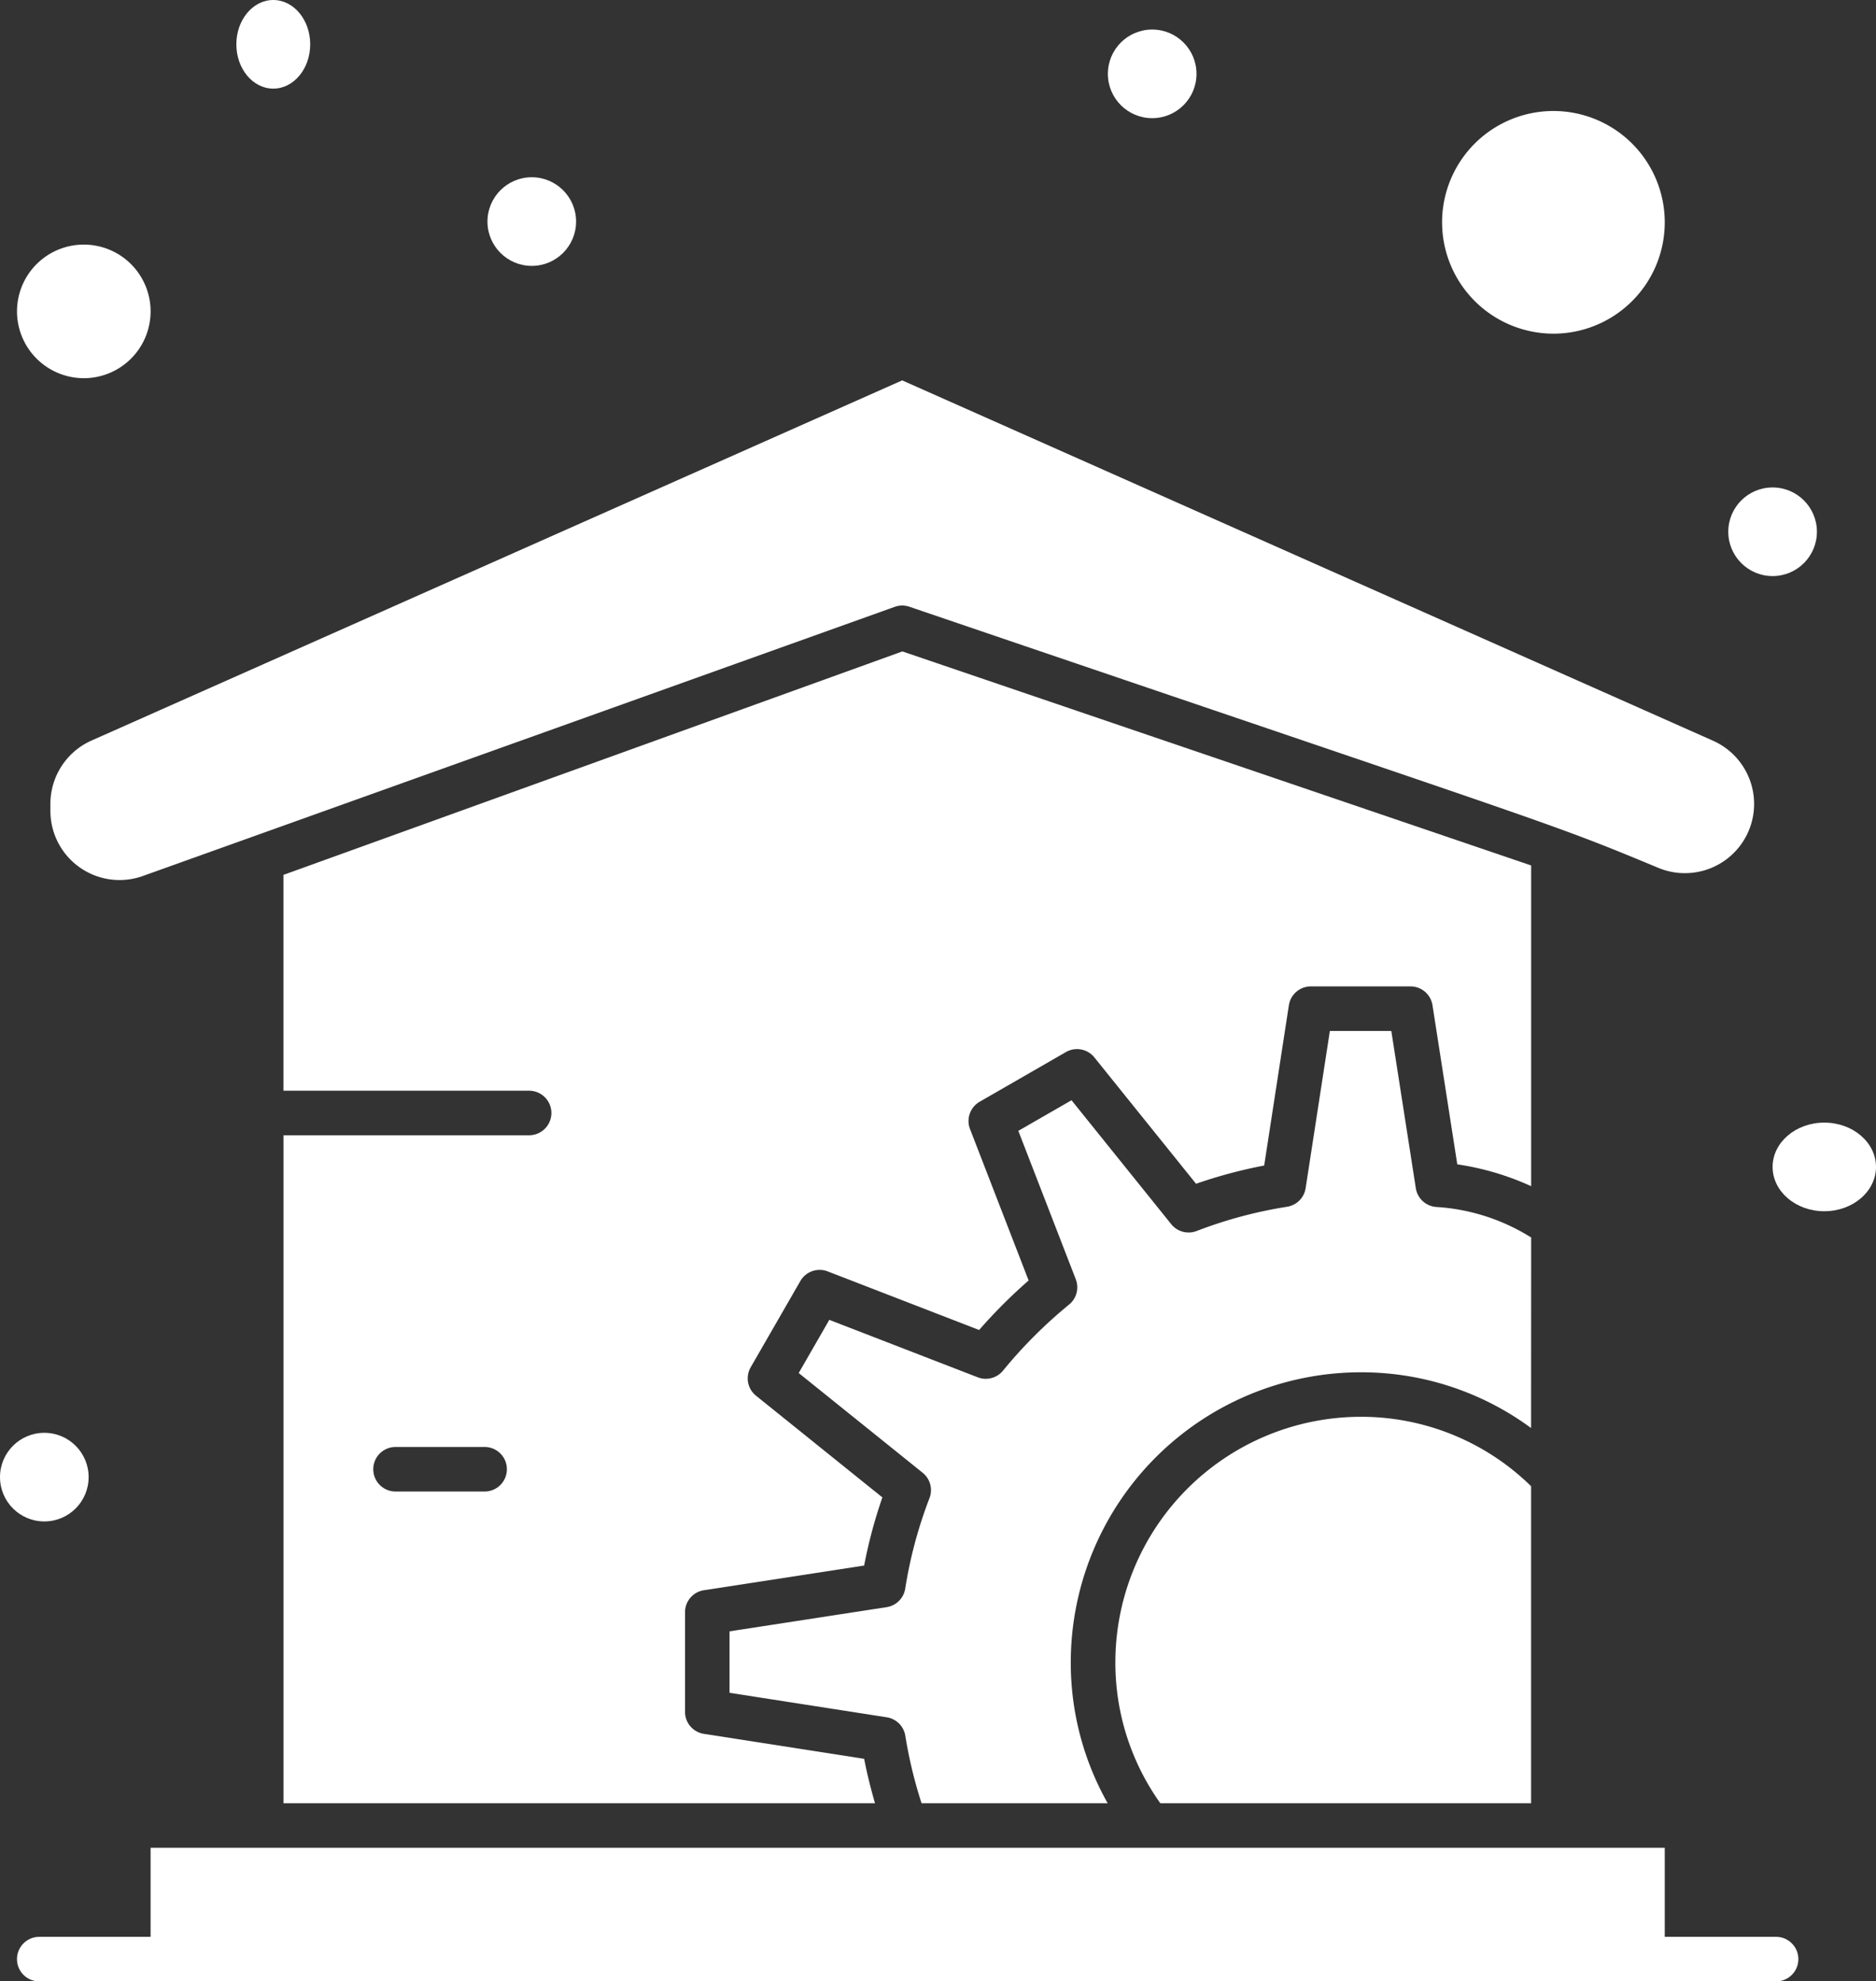 <svg xmlns="http://www.w3.org/2000/svg" width="127" height="134.137" viewBox="0 0 127 134.137">
    <rect x="0" y="0" width="127" height="134.137" fill="#333333" stroke="none"/>
    <defs>
        <style>
            .prefix__cls-1{fill:#fff}
        </style>
    </defs>
    <g id="prefix__noun_economics_3170484" transform="translate(-46.295 -33.522)">
        <g id="prefix__Group_367" data-name="Group 367" transform="translate(46.295 33.5)">
            <g id="prefix__Group_366" data-name="Group 366">
                <g id="prefix__Group_365" data-name="Group 365">
                    <path id="prefix__Path_1138" d="M58.5 147.643v.473a4.682 4.682 0 0 0 6.2 4.435l50.951-18.24a1.512 1.512 0 0 1 1-.009c44.606 15.186 43.121 14.524 50.757 17.7a4.685 4.685 0 0 0 3.632-8.636l-54.876-24.389-54.881 24.384a4.69 4.69 0 0 0-2.783 4.282z" class="prefix__cls-1" data-name="Path 1138" transform="translate(-55.088 -93.204)"/>
                    <path id="prefix__Path_1139" d="M265.267 279.065a13.656 13.656 0 0 0-6.408-2.065 1.507 1.507 0 0 1-1.4-1.273l-1.659-10.642h-4.16L250 275.724a1.508 1.508 0 0 1-1.254 1.26 29.984 29.984 0 0 0-6.125 1.642 1.508 1.508 0 0 1-1.719-.461l-6.752-8.392-3.6 2.072 3.889 10.048a1.507 1.507 0 0 1-.451 1.711 31.871 31.871 0 0 0-4.475 4.475 1.508 1.508 0 0 1-1.711.451l-10.048-3.889-2.072 3.6 8.392 6.752a1.508 1.508 0 0 1 .461 1.719 29.98 29.98 0 0 0-1.642 6.125 1.507 1.507 0 0 1-1.26 1.254L211 305.729v4.16l10.641 1.658a1.508 1.508 0 0 1 1.259 1.253 30.382 30.382 0 0 0 1.1 4.568h12.6a19.343 19.343 0 0 1-2.5-9.55 19.65 19.65 0 0 1 19.627-19.627 19.367 19.367 0 0 1 11.535 3.774z" class="prefix__cls-1" data-name="Path 1139" transform="translate(-161.612 -195.266)"/>
                    <path id="prefix__Path_1140" d="M55.522 97.544A4.522 4.522 0 1 0 51 93.022a4.527 4.527 0 0 0 4.522 4.522z" class="prefix__cls-1" data-name="Path 1140" transform="translate(-49.849 -71.919)"/>
                    <path id="prefix__Path_1141" d="M297.636 368.333a16.375 16.375 0 0 0 3.044 9.55h25.1v-21.462a16.417 16.417 0 0 0-11.535-4.7 16.631 16.631 0 0 0-16.609 16.612z" class="prefix__cls-1" data-name="Path 1141" transform="translate(-222.129 -255.783)"/>
                    <path id="prefix__Path_1142" d="M378.537 73.574A7.537 7.537 0 1 0 371 66.037a7.546 7.546 0 0 0 7.537 7.537z" class="prefix__cls-1" data-name="Path 1142" transform="translate(-273.375 -50.963)"/>
                    <path id="prefix__Path_1143" d="M195.3 194.346l-42.569-14.492-41.9 15.127v14.613h16.632a1.507 1.507 0 1 1 0 3.015h-16.63v45.222h40.046c-.288-.987-.538-1.99-.735-3.007l-10.852-1.691a1.508 1.508 0 0 1-1.275-1.489V244.9a1.507 1.507 0 0 1 1.278-1.49l10.848-1.671a33.048 33.048 0 0 1 1.235-4.613l-8.554-6.883a1.508 1.508 0 0 1-.361-1.927l3.361-5.837a1.507 1.507 0 0 1 1.851-.654l10.252 3.967a34.954 34.954 0 0 1 3.351-3.351l-3.967-10.252a1.507 1.507 0 0 1 .654-1.85l5.837-3.361a1.507 1.507 0 0 1 1.927.361l6.883 8.554a33.034 33.034 0 0 1 4.613-1.235l1.671-10.849a1.507 1.507 0 0 1 1.49-1.278h6.743a1.507 1.507 0 0 1 1.489 1.275l1.679 10.773a18.431 18.431 0 0 1 5 1.478v-21.711zm-70.85 42.381h-6.03a1.507 1.507 0 1 1 0-3.015h6.03a1.507 1.507 0 1 1 0 3.015z" class="prefix__cls-1" data-name="Path 1143" transform="translate(-91.643 -135.731)"/>
                    <ellipse id="prefix__Ellipse_488" cx="2.5" cy="3" class="prefix__cls-1" data-name="Ellipse 488" rx="2.5" ry="3" transform="translate(16 .022)"/>
                    <circle id="prefix__Ellipse_489" cx="3" cy="3" r="3" class="prefix__cls-1" data-name="Ellipse 489" transform="translate(33 12.022)"/>
                    <circle id="prefix__Ellipse_490" cx="3" cy="3" r="3" class="prefix__cls-1" data-name="Ellipse 490" transform="translate(75 2.022)"/>
                    <circle id="prefix__Ellipse_491" cx="3" cy="3" r="3" class="prefix__cls-1" data-name="Ellipse 491" transform="translate(117 33.022)"/>
                    <ellipse id="prefix__Ellipse_492" cx="3.5" cy="3" class="prefix__cls-1" data-name="Ellipse 492" rx="3.5" ry="3" transform="translate(120 76.022)"/>
                    <circle id="prefix__Ellipse_493" cx="3" cy="3" r="3" class="prefix__cls-1" data-name="Ellipse 493" transform="translate(0 97.022)"/>
                    <path id="prefix__Path_1144" d="M170.085 454.53h-7.537v-6.03H60.044v6.03h-7.537a1.507 1.507 0 0 0 0 3.015h117.578a1.507 1.507 0 0 0 0-3.015z" class="prefix__cls-1" data-name="Path 1144" transform="translate(-49.849 -323.385)"/>
                </g>
            </g>
        </g>
    </g>
</svg>
